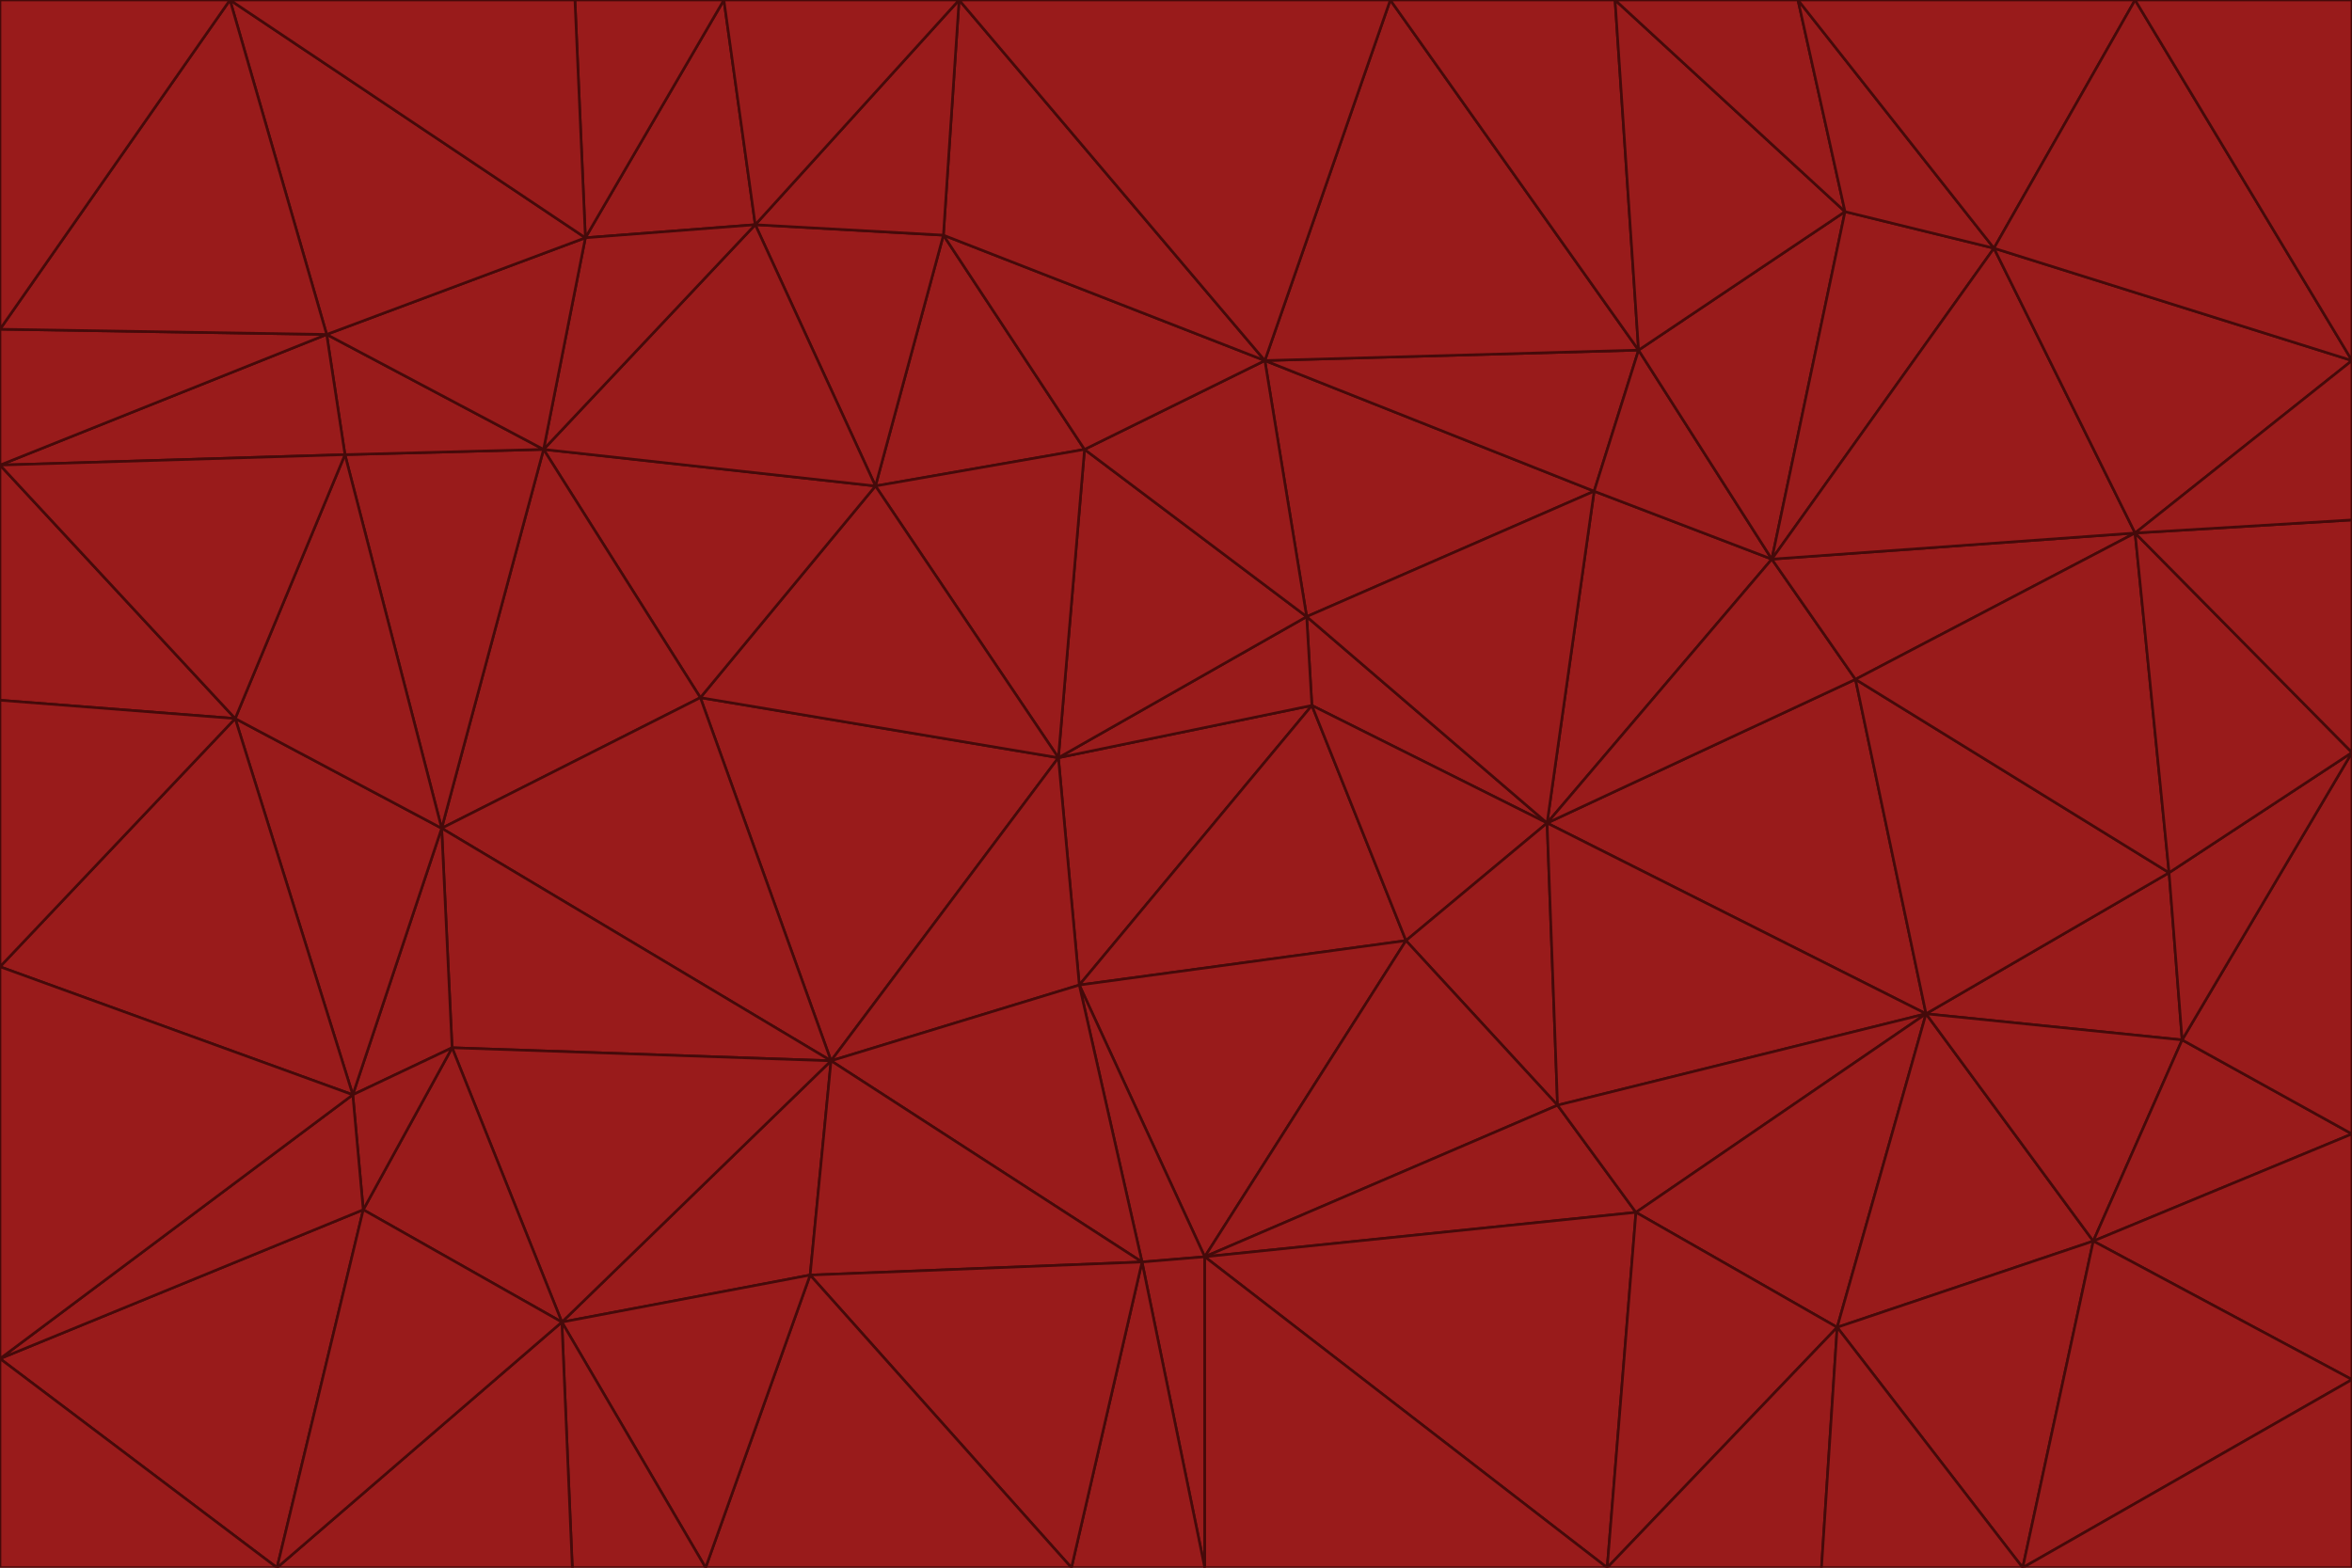<svg id="visual" viewBox="0 0 900 600" width="900" height="600" xmlns="http://www.w3.org/2000/svg" xmlns:xlink="http://www.w3.org/1999/xlink" version="1.1"><g stroke-width="1" stroke-linejoin="bevel"><path d="M405 290L413 377L502 270Z" fill="#991b1b" stroke="#450a0a"></path><path d="M413 377L538 360L502 270Z" fill="#991b1b" stroke="#450a0a"></path><path d="M592 315L500 236L502 270Z" fill="#991b1b" stroke="#450a0a"></path><path d="M502 270L500 236L405 290Z" fill="#991b1b" stroke="#450a0a"></path><path d="M538 360L592 315L502 270Z" fill="#991b1b" stroke="#450a0a"></path><path d="M413 377L461 481L538 360Z" fill="#991b1b" stroke="#450a0a"></path><path d="M538 360L596 423L592 315Z" fill="#991b1b" stroke="#450a0a"></path><path d="M413 377L437 483L461 481Z" fill="#991b1b" stroke="#450a0a"></path><path d="M461 481L596 423L538 360Z" fill="#991b1b" stroke="#450a0a"></path><path d="M500 236L415 172L405 290Z" fill="#991b1b" stroke="#450a0a"></path><path d="M268 267L318 406L405 290Z" fill="#991b1b" stroke="#450a0a"></path><path d="M405 290L318 406L413 377Z" fill="#991b1b" stroke="#450a0a"></path><path d="M413 377L318 406L437 483Z" fill="#991b1b" stroke="#450a0a"></path><path d="M610 188L484 138L500 236Z" fill="#991b1b" stroke="#450a0a"></path><path d="M500 236L484 138L415 172Z" fill="#991b1b" stroke="#450a0a"></path><path d="M361 90L335 186L415 172Z" fill="#991b1b" stroke="#450a0a"></path><path d="M415 172L335 186L405 290Z" fill="#991b1b" stroke="#450a0a"></path><path d="M678 214L610 188L592 315Z" fill="#991b1b" stroke="#450a0a"></path><path d="M592 315L610 188L500 236Z" fill="#991b1b" stroke="#450a0a"></path><path d="M335 186L268 267L405 290Z" fill="#991b1b" stroke="#450a0a"></path><path d="M461 481L626 464L596 423Z" fill="#991b1b" stroke="#450a0a"></path><path d="M737 388L710 260L592 315Z" fill="#991b1b" stroke="#450a0a"></path><path d="M215 506L310 488L318 406Z" fill="#991b1b" stroke="#450a0a"></path><path d="M318 406L310 488L437 483Z" fill="#991b1b" stroke="#450a0a"></path><path d="M710 260L678 214L592 315Z" fill="#991b1b" stroke="#450a0a"></path><path d="M610 188L627 134L484 138Z" fill="#991b1b" stroke="#450a0a"></path><path d="M678 214L627 134L610 188Z" fill="#991b1b" stroke="#450a0a"></path><path d="M737 388L592 315L596 423Z" fill="#991b1b" stroke="#450a0a"></path><path d="M678 214L706 81L627 134Z" fill="#991b1b" stroke="#450a0a"></path><path d="M484 138L361 90L415 172Z" fill="#991b1b" stroke="#450a0a"></path><path d="M335 186L208 172L268 267Z" fill="#991b1b" stroke="#450a0a"></path><path d="M367 0L361 90L484 138Z" fill="#991b1b" stroke="#450a0a"></path><path d="M437 483L461 600L461 481Z" fill="#991b1b" stroke="#450a0a"></path><path d="M461 481L615 600L626 464Z" fill="#991b1b" stroke="#450a0a"></path><path d="M410 600L461 600L437 483Z" fill="#991b1b" stroke="#450a0a"></path><path d="M310 488L410 600L437 483Z" fill="#991b1b" stroke="#450a0a"></path><path d="M626 464L737 388L596 423Z" fill="#991b1b" stroke="#450a0a"></path><path d="M703 508L737 388L626 464Z" fill="#991b1b" stroke="#450a0a"></path><path d="M208 172L169 317L268 267Z" fill="#991b1b" stroke="#450a0a"></path><path d="M268 267L169 317L318 406Z" fill="#991b1b" stroke="#450a0a"></path><path d="M361 90L289 86L335 186Z" fill="#991b1b" stroke="#450a0a"></path><path d="M615 600L703 508L626 464Z" fill="#991b1b" stroke="#450a0a"></path><path d="M169 317L173 401L318 406Z" fill="#991b1b" stroke="#450a0a"></path><path d="M310 488L270 600L410 600Z" fill="#991b1b" stroke="#450a0a"></path><path d="M289 86L208 172L335 186Z" fill="#991b1b" stroke="#450a0a"></path><path d="M173 401L215 506L318 406Z" fill="#991b1b" stroke="#450a0a"></path><path d="M461 600L615 600L461 481Z" fill="#991b1b" stroke="#450a0a"></path><path d="M215 506L270 600L310 488Z" fill="#991b1b" stroke="#450a0a"></path><path d="M627 134L532 0L484 138Z" fill="#991b1b" stroke="#450a0a"></path><path d="M361 90L367 0L289 86Z" fill="#991b1b" stroke="#450a0a"></path><path d="M277 0L224 91L289 86Z" fill="#991b1b" stroke="#450a0a"></path><path d="M289 86L224 91L208 172Z" fill="#991b1b" stroke="#450a0a"></path><path d="M208 172L132 174L169 317Z" fill="#991b1b" stroke="#450a0a"></path><path d="M173 401L139 463L215 506Z" fill="#991b1b" stroke="#450a0a"></path><path d="M215 506L219 600L270 600Z" fill="#991b1b" stroke="#450a0a"></path><path d="M169 317L135 419L173 401Z" fill="#991b1b" stroke="#450a0a"></path><path d="M90 275L135 419L169 317Z" fill="#991b1b" stroke="#450a0a"></path><path d="M532 0L367 0L484 138Z" fill="#991b1b" stroke="#450a0a"></path><path d="M763 95L706 81L678 214Z" fill="#991b1b" stroke="#450a0a"></path><path d="M627 134L618 0L532 0Z" fill="#991b1b" stroke="#450a0a"></path><path d="M817 204L678 214L710 260Z" fill="#991b1b" stroke="#450a0a"></path><path d="M135 419L139 463L173 401Z" fill="#991b1b" stroke="#450a0a"></path><path d="M615 600L697 600L703 508Z" fill="#991b1b" stroke="#450a0a"></path><path d="M835 398L830 334L737 388Z" fill="#991b1b" stroke="#450a0a"></path><path d="M706 81L618 0L627 134Z" fill="#991b1b" stroke="#450a0a"></path><path d="M106 600L219 600L215 506Z" fill="#991b1b" stroke="#450a0a"></path><path d="M125 128L132 174L208 172Z" fill="#991b1b" stroke="#450a0a"></path><path d="M801 475L737 388L703 508Z" fill="#991b1b" stroke="#450a0a"></path><path d="M737 388L830 334L710 260Z" fill="#991b1b" stroke="#450a0a"></path><path d="M774 600L801 475L703 508Z" fill="#991b1b" stroke="#450a0a"></path><path d="M830 334L817 204L710 260Z" fill="#991b1b" stroke="#450a0a"></path><path d="M132 174L90 275L169 317Z" fill="#991b1b" stroke="#450a0a"></path><path d="M0 520L106 600L139 463Z" fill="#991b1b" stroke="#450a0a"></path><path d="M367 0L277 0L289 86Z" fill="#991b1b" stroke="#450a0a"></path><path d="M224 91L125 128L208 172Z" fill="#991b1b" stroke="#450a0a"></path><path d="M801 475L835 398L737 388Z" fill="#991b1b" stroke="#450a0a"></path><path d="M817 204L763 95L678 214Z" fill="#991b1b" stroke="#450a0a"></path><path d="M706 81L688 0L618 0Z" fill="#991b1b" stroke="#450a0a"></path><path d="M88 0L125 128L224 91Z" fill="#991b1b" stroke="#450a0a"></path><path d="M0 178L0 268L90 275Z" fill="#991b1b" stroke="#450a0a"></path><path d="M763 95L688 0L706 81Z" fill="#991b1b" stroke="#450a0a"></path><path d="M277 0L220 0L224 91Z" fill="#991b1b" stroke="#450a0a"></path><path d="M697 600L774 600L703 508Z" fill="#991b1b" stroke="#450a0a"></path><path d="M801 475L900 434L835 398Z" fill="#991b1b" stroke="#450a0a"></path><path d="M900 434L900 288L835 398Z" fill="#991b1b" stroke="#450a0a"></path><path d="M835 398L900 288L830 334Z" fill="#991b1b" stroke="#450a0a"></path><path d="M830 334L900 288L817 204Z" fill="#991b1b" stroke="#450a0a"></path><path d="M817 204L900 138L763 95Z" fill="#991b1b" stroke="#450a0a"></path><path d="M0 520L139 463L135 419Z" fill="#991b1b" stroke="#450a0a"></path><path d="M139 463L106 600L215 506Z" fill="#991b1b" stroke="#450a0a"></path><path d="M900 528L900 434L801 475Z" fill="#991b1b" stroke="#450a0a"></path><path d="M900 288L900 199L817 204Z" fill="#991b1b" stroke="#450a0a"></path><path d="M763 95L817 0L688 0Z" fill="#991b1b" stroke="#450a0a"></path><path d="M90 275L0 370L135 419Z" fill="#991b1b" stroke="#450a0a"></path><path d="M0 268L0 370L90 275Z" fill="#991b1b" stroke="#450a0a"></path><path d="M0 178L132 174L125 128Z" fill="#991b1b" stroke="#450a0a"></path><path d="M0 178L90 275L132 174Z" fill="#991b1b" stroke="#450a0a"></path><path d="M900 199L900 138L817 204Z" fill="#991b1b" stroke="#450a0a"></path><path d="M774 600L900 528L801 475Z" fill="#991b1b" stroke="#450a0a"></path><path d="M900 138L817 0L763 95Z" fill="#991b1b" stroke="#450a0a"></path><path d="M0 126L0 178L125 128Z" fill="#991b1b" stroke="#450a0a"></path><path d="M220 0L88 0L224 91Z" fill="#991b1b" stroke="#450a0a"></path><path d="M0 370L0 520L135 419Z" fill="#991b1b" stroke="#450a0a"></path><path d="M88 0L0 126L125 128Z" fill="#991b1b" stroke="#450a0a"></path><path d="M774 600L900 600L900 528Z" fill="#991b1b" stroke="#450a0a"></path><path d="M0 520L0 600L106 600Z" fill="#991b1b" stroke="#450a0a"></path><path d="M900 138L900 0L817 0Z" fill="#991b1b" stroke="#450a0a"></path><path d="M88 0L0 0L0 126Z" fill="#991b1b" stroke="#450a0a"></path></g></svg>